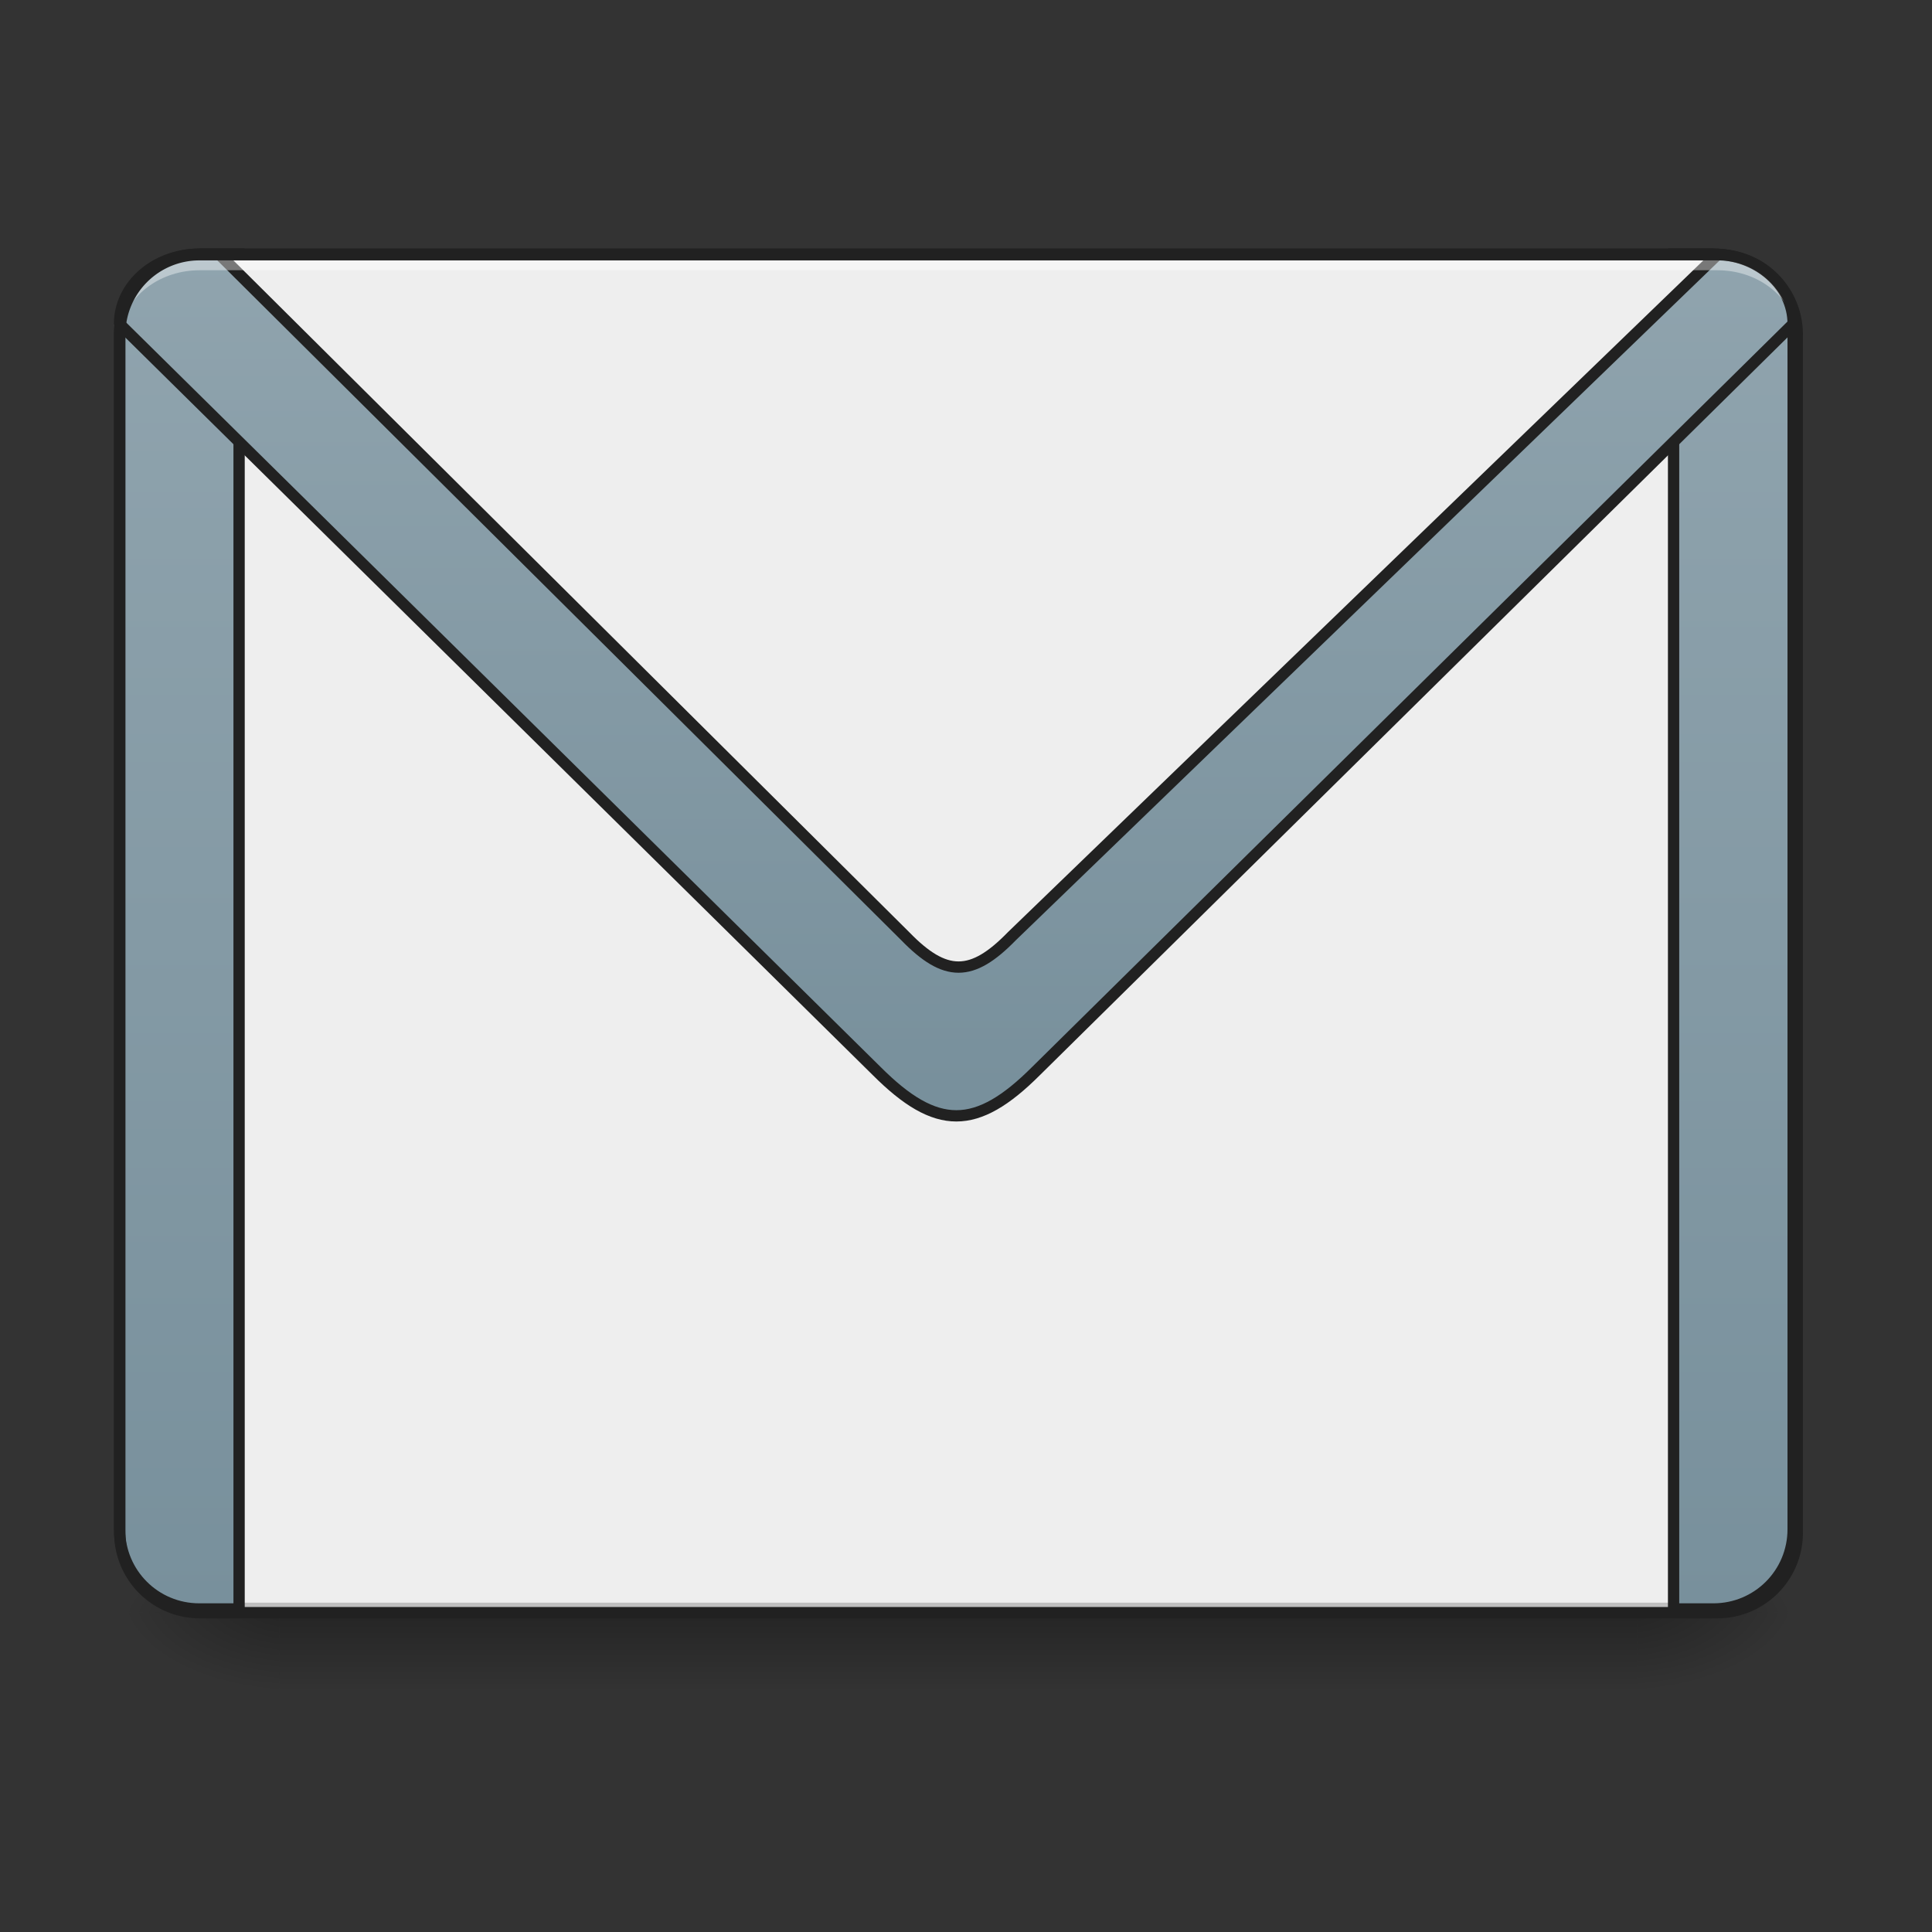 <svg xmlns="http://www.w3.org/2000/svg" width="256pt" height="256pt" viewBox="0 0 256 256"><rect x="0" y="0" width="256" height="256" fill="#333333" stroke="none"/><defs><linearGradient id="a" gradientUnits="userSpaceOnUse" x1="254" y1="233.5" x2="254" y2="254.667" gradientTransform="matrix(.5 0 0 .5 0 96.926)"><stop offset="0" stop-opacity=".275"/><stop offset="1" stop-opacity="0"/></linearGradient><radialGradient id="b" gradientUnits="userSpaceOnUse" cx="450.909" cy="189.579" fx="450.909" fy="189.579" r="21.167" gradientTransform="matrix(0 -.625 -1.125 0 427.63 498.178)"><stop offset="0" stop-opacity=".314"/><stop offset=".222" stop-opacity=".275"/><stop offset="1" stop-opacity="0"/></radialGradient><radialGradient id="c" gradientUnits="userSpaceOnUse" cx="450.909" cy="189.579" fx="450.909" fy="189.579" r="21.167" gradientTransform="matrix(0 .625 1.125 0 -173.605 -70.804)"><stop offset="0" stop-opacity=".314"/><stop offset=".222" stop-opacity=".275"/><stop offset="1" stop-opacity="0"/></radialGradient><radialGradient id="d" gradientUnits="userSpaceOnUse" cx="450.909" cy="189.579" fx="450.909" fy="189.579" r="21.167" gradientTransform="matrix(0 -.625 1.125 0 -173.605 498.178)"><stop offset="0" stop-opacity=".314"/><stop offset=".222" stop-opacity=".275"/><stop offset="1" stop-opacity="0"/></radialGradient><radialGradient id="e" gradientUnits="userSpaceOnUse" cx="450.909" cy="189.579" fx="450.909" fy="189.579" r="21.167" gradientTransform="matrix(0 .625 -1.125 0 427.63 -70.804)"><stop offset="0" stop-opacity=".314"/><stop offset=".222" stop-opacity=".275"/><stop offset="1" stop-opacity="0"/></radialGradient><linearGradient id="f" gradientUnits="userSpaceOnUse" x1="305.955" y1="-31.877" x2="305.955" y2="-135.329" gradientTransform="matrix(4.556 0 0 13.146 -353.973 2034.18)"><stop offset="0" stop-color="#78909c"/><stop offset="1" stop-color="#90a4ae"/></linearGradient><linearGradient id="g" gradientUnits="userSpaceOnUse" x1="960" y1="1095.118" x2="960" y2="255.118"><stop offset="0" stop-color="#78909c"/><stop offset="1" stop-color="#90a4ae"/></linearGradient></defs><path d="M37.047 213.688H216.98v10.289H37.047zm0 0" fill="url(#a)"/><path d="M216.98 213.688h21.168v-10.586H216.98zm0 0" fill="url(#b)"/><path d="M37.047 213.688H15.875v10.582h21.172zm0 0" fill="url(#c)"/><path d="M37.047 213.688H15.875v-10.586h21.172zm0 0" fill="url(#d)"/><path d="M216.98 213.688h21.168v10.582H216.98zm0 0" fill="url(#e)"/><path d="M26.46 33.754h201.102c5.848 0 10.586 4.738 10.586 10.582v158.766c0 5.847-4.738 10.585-10.585 10.585H26.46c-5.844 0-10.586-4.738-10.586-10.585V44.336c0-5.844 4.742-10.582 10.586-10.582zm0 0" fill="#eee"/><path d="M26.46 213.688a10.564 10.564 0 0 1-10.585-10.586v-1.32a10.561 10.561 0 0 0 10.586 10.581h201.101a10.561 10.561 0 0 0 10.586-10.582v1.32a10.564 10.564 0 0 1-10.585 10.587zm0 0" fill-opacity=".196"/><path d="M26.46 33.754a10.561 10.561 0 0 0-10.585 10.582v1.324c0-5.863 4.723-10.594 10.586-10.582h201.101c5.864-.012 10.586 4.719 10.586 10.582v-1.324a10.561 10.561 0 0 0-10.585-10.582zm0 0" fill="#e6e6e6" fill-opacity=".937"/><path d="M200 255.123c-44.316 0-80.011 35.666-80.011 79.983v1200.003c0 44.317 35.695 80.012 80.012 80.012h40.006V255.123zm1479.987 0v1359.998h40.006c44.317 0 80.012-35.695 80.012-80.012V335.106c0-44.317-35.695-79.983-80.012-79.983zm0 0" transform="scale(.132)" fill="url(#f)" stroke-width="11.339" stroke-linecap="round" stroke="#212121"/><path d="M200 255.123c-44.316 0-80.011 31.208-80.011 70.003l760.025 749.988c29.998 29.997 54.976 44.996 79.983 44.996 25.007 0 50.015-14.999 80.012-44.996l759.996-749.988c0-38.795-35.695-70.003-80.012-70.003zm0 0" transform="scale(.132)" fill="url(#g)" stroke-width="11.339" stroke-linecap="square" stroke-linejoin="bevel" stroke="#212121"/><path d="M29.105 33.754l90.852 90.304c2.644 2.723 4.851 4.086 7.054 4.086 2.207 0 4.41-1.363 7.059-4.086l93.492-90.304zm0 0" fill="#eee" stroke-width="1.5" stroke-linecap="square" stroke-linejoin="bevel" stroke="#212121"/><path d="M26.46 33.754c-5.862 0-10.585 4.129-10.585 9.262l.21.207c.974-4.239 5.235-7.414 10.376-7.414h201.101c5.141 0 9.403 3.175 10.375 7.414l.211-.207c0-5.133-4.722-9.262-10.585-9.262zm0 0" fill="#fff" fill-opacity=".392"/><path d="M26.46 33.004c-6.265 0-11.335 5.066-11.335 11.332v158.766a11.33 11.33 0 0 0 11.336 11.335h201.101a11.33 11.33 0 0 0 11.336-11.335V44.336c0-6.266-5.07-11.332-11.335-11.332zm0 1.5h201.102a9.796 9.796 0 0 1 9.836 9.832v158.766a9.8 9.8 0 0 1-9.835 9.835H26.46a9.8 9.8 0 0 1-9.836-9.835V44.336a9.796 9.796 0 0 1 9.836-9.832zm0 0" fill="#212121"/></svg>